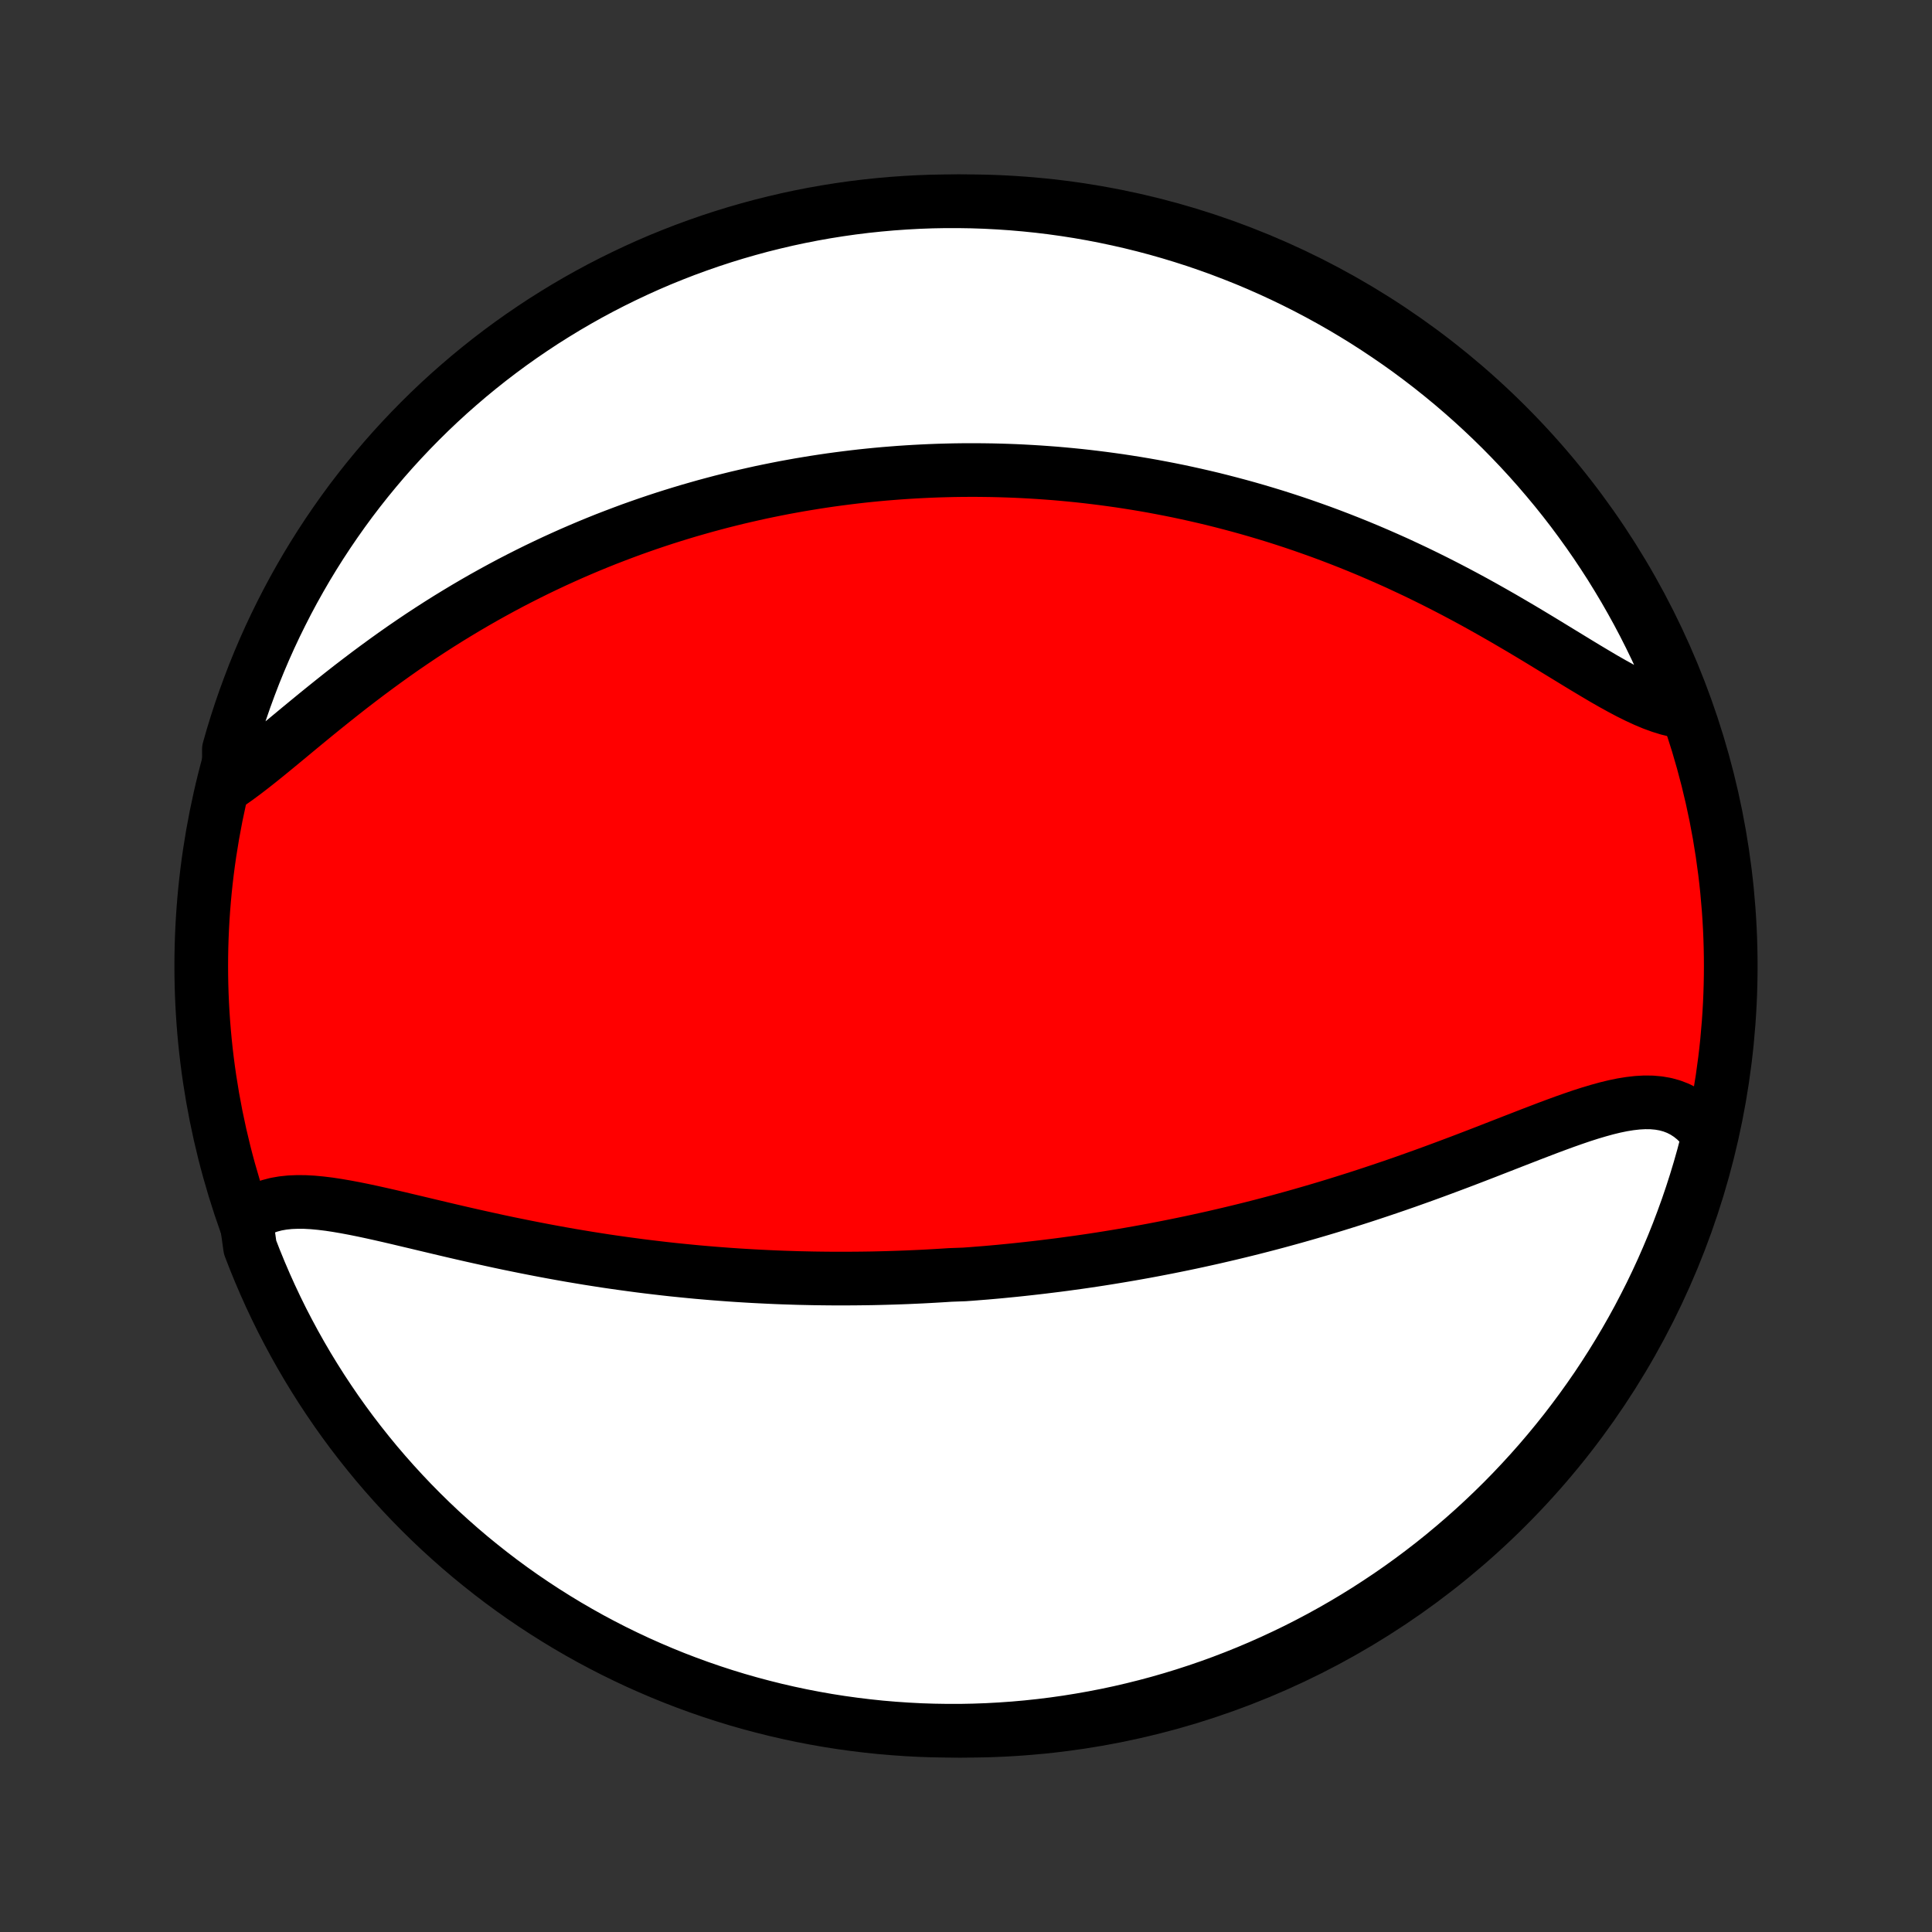 <?xml version="1.0" encoding="utf-8" standalone="no"?>
<!DOCTYPE svg PUBLIC "-//W3C//DTD SVG 1.1//EN"
  "http://www.w3.org/Graphics/SVG/1.1/DTD/svg11.dtd">
<!-- Created with matplotlib (http://matplotlib.org/) -->
<svg height="72pt" version="1.1" viewBox="0 0 72 72" width="72pt" xmlns="http://www.w3.org/2000/svg" xmlns:xlink="http://www.w3.org/1999/xlink">
 <rect x="0" y="0" width="72" height="72" fill="#333333" stroke="none"/>
 <defs>
  <style type="text/css">
*{stroke-linecap:butt;stroke-linejoin:round;}
  </style>
 </defs>
 <g id="figure_1">
  <g id="patch_1">
   <path d="
M0 72
L72 72
L72 0
L0 0
z
" style="fill:none;"/>
  </g>
  <g id="axes_1">
   <g id="PatchCollection_1">
    <defs>
     <path d="
M36 -7.5
C43.558 -7.5 50.808 -10.503 56.153 -15.848
C61.497 -21.192 64.5 -28.442 64.5 -36
C64.5 -43.558 61.497 -50.808 56.153 -56.153
C50.808 -61.497 43.558 -64.5 36 -64.5
C28.442 -64.5 21.192 -61.497 15.848 -56.153
C10.503 -50.808 7.5 -43.558 7.5 -36
C7.5 -28.442 10.503 -21.192 15.848 -15.848
C21.192 -10.503 28.442 -7.5 36 -7.5
z
" id="C0_0_a811fe30f3"/>
     <path d="
M9.17 -26.583
L9.369 -26.737
L9.58 -26.866
L9.803 -26.973
L10.039 -27.058
L10.285 -27.123
L10.541 -27.168
L10.808 -27.196
L11.083 -27.207
L11.366 -27.205
L11.657 -27.189
L11.955 -27.161
L12.259 -27.124
L12.569 -27.077
L12.884 -27.023
L13.204 -26.963
L13.527 -26.898
L13.854 -26.828
L14.184 -26.755
L14.517 -26.679
L14.852 -26.601
L15.188 -26.521
L15.527 -26.441
L15.866 -26.36
L16.207 -26.279
L16.548 -26.198
L16.889 -26.118
L17.23 -26.039
L17.572 -25.961
L17.912 -25.885
L18.253 -25.81
L18.592 -25.736
L18.931 -25.664
L19.269 -25.595
L19.605 -25.527
L19.941 -25.461
L20.274 -25.397
L20.607 -25.335
L20.938 -25.275
L21.267 -25.217
L21.595 -25.162
L21.92 -25.108
L22.244 -25.057
L22.566 -25.007
L22.887 -24.96
L23.205 -24.915
L23.521 -24.872
L23.836 -24.83
L24.149 -24.791
L24.459 -24.754
L24.768 -24.718
L25.075 -24.684
L25.38 -24.653
L25.683 -24.623
L25.984 -24.594
L26.284 -24.568
L26.581 -24.543
L26.877 -24.52
L27.172 -24.498
L27.464 -24.478
L27.755 -24.46
L28.044 -24.443
L28.331 -24.428
L28.617 -24.414
L28.902 -24.401
L29.185 -24.39
L29.467 -24.381
L29.747 -24.372
L30.026 -24.366
L30.304 -24.36
L30.58 -24.356
L30.856 -24.353
L31.13 -24.351
L31.403 -24.351
L31.676 -24.352
L31.947 -24.354
L32.218 -24.357
L32.487 -24.361
L32.756 -24.367
L33.024 -24.374
L33.291 -24.382
L33.558 -24.391
L33.825 -24.401
L34.09 -24.413
L34.356 -24.425
L34.621 -24.439
L34.885 -24.454
L35.15 -24.47
L35.414 -24.487
L35.942 -24.506
L36.205 -24.525
L36.469 -24.546
L36.733 -24.567
L36.997 -24.59
L37.261 -24.614
L37.525 -24.64
L37.79 -24.666
L38.055 -24.694
L38.32 -24.723
L38.586 -24.753
L38.852 -24.784
L39.119 -24.817
L39.386 -24.85
L39.654 -24.885
L39.923 -24.922
L40.193 -24.959
L40.463 -24.998
L40.734 -25.038
L41.007 -25.08
L41.279 -25.123
L41.554 -25.168
L41.829 -25.214
L42.105 -25.261
L42.383 -25.31
L42.661 -25.36
L42.941 -25.412
L43.222 -25.466
L43.505 -25.521
L43.789 -25.578
L44.074 -25.636
L44.361 -25.696
L44.649 -25.758
L44.939 -25.822
L45.231 -25.887
L45.524 -25.955
L45.819 -26.024
L46.115 -26.095
L46.413 -26.168
L46.713 -26.243
L47.014 -26.32
L47.317 -26.399
L47.622 -26.48
L47.929 -26.564
L48.237 -26.649
L48.547 -26.737
L48.859 -26.827
L49.173 -26.919
L49.488 -27.013
L49.805 -27.11
L50.123 -27.209
L50.444 -27.31
L50.765 -27.413
L51.088 -27.519
L51.413 -27.627
L51.739 -27.737
L52.066 -27.849
L52.394 -27.963
L52.723 -28.08
L53.053 -28.198
L53.385 -28.319
L53.716 -28.441
L54.048 -28.565
L54.381 -28.69
L54.714 -28.817
L55.047 -28.945
L55.379 -29.073
L55.711 -29.203
L56.043 -29.332
L56.373 -29.461
L56.703 -29.589
L57.031 -29.717
L57.358 -29.842
L57.682 -29.966
L58.004 -30.086
L58.324 -30.203
L58.64 -30.314
L58.953 -30.421
L59.263 -30.52
L59.569 -30.611
L59.87 -30.694
L60.166 -30.766
L60.456 -30.826
L60.741 -30.872
L61.02 -30.904
L61.292 -30.919
L61.557 -30.916
L61.814 -30.893
L62.063 -30.85
L62.303 -30.784
L62.535 -30.695
L62.757 -30.582
L62.969 -30.445
L63.17 -30.283
L63.361 -30.096
L63.541 -29.884
L63.709 -29.648
L63.602 -29.389
L63.474 -28.903
L63.338 -28.423
L63.193 -27.944
L63.04 -27.468
L62.879 -26.995
L62.709 -26.525
L62.532 -26.057
L62.346 -25.592
L62.152 -25.131
L61.951 -24.673
L61.741 -24.218
L61.524 -23.767
L61.298 -23.32
L61.066 -22.876
L60.825 -22.436
L60.577 -22.001
L60.321 -21.57
L60.058 -21.143
L59.788 -20.721
L59.511 -20.303
L59.226 -19.891
L58.934 -19.483
L58.635 -19.08
L58.33 -18.682
L58.017 -18.29
L57.698 -17.903
L57.372 -17.521
L57.04 -17.146
L56.701 -16.776
L56.356 -16.411
L56.005 -16.053
L55.647 -15.701
L55.284 -15.355
L54.915 -15.015
L54.54 -14.682
L54.159 -14.355
L53.773 -14.034
L53.382 -13.721
L52.985 -13.414
L52.583 -13.114
L52.176 -12.821
L51.764 -12.535
L51.347 -12.257
L50.926 -11.985
L50.5 -11.721
L50.069 -11.464
L49.635 -11.215
L49.196 -10.973
L48.753 -10.739
L48.306 -10.512
L47.855 -10.294
L47.401 -10.083
L46.944 -9.88
L46.483 -9.685
L46.019 -9.498
L45.552 -9.319
L45.081 -9.148
L44.609 -8.986
L44.133 -8.831
L43.655 -8.685
L43.175 -8.547
L42.693 -8.418
L42.208 -8.297
L41.722 -8.184
L41.233 -8.08
L40.744 -7.985
L40.252 -7.898
L39.76 -7.819
L39.266 -7.749
L38.772 -7.688
L38.276 -7.635
L37.78 -7.591
L37.283 -7.556
L36.786 -7.529
L36.289 -7.511
L35.792 -7.501
L35.294 -7.501
L34.797 -7.509
L34.3 -7.525
L33.804 -7.551
L33.309 -7.585
L32.814 -7.627
L32.32 -7.679
L31.827 -7.739
L31.336 -7.807
L30.846 -7.884
L30.358 -7.97
L29.871 -8.064
L29.386 -8.167
L28.903 -8.278
L28.423 -8.398
L27.944 -8.526
L27.468 -8.662
L26.995 -8.807
L26.525 -8.96
L26.057 -9.121
L25.592 -9.291
L25.131 -9.468
L24.673 -9.654
L24.218 -9.848
L23.767 -10.049
L23.32 -10.259
L22.876 -10.476
L22.436 -10.702
L22.001 -10.934
L21.57 -11.175
L21.143 -11.423
L20.721 -11.679
L20.303 -11.942
L19.891 -12.212
L19.483 -12.489
L19.08 -12.774
L18.682 -13.066
L18.29 -13.365
L17.903 -13.671
L17.521 -13.983
L17.146 -14.302
L16.776 -14.628
L16.411 -14.96
L16.053 -15.299
L15.701 -15.644
L15.355 -15.995
L15.015 -16.353
L14.682 -16.716
L14.355 -17.085
L14.034 -17.46
L13.721 -17.841
L13.414 -18.227
L13.114 -18.618
L12.821 -19.015
L12.535 -19.417
L12.257 -19.824
L11.985 -20.236
L11.721 -20.653
L11.464 -21.074
L11.215 -21.5
L10.973 -21.931
L10.739 -22.366
L10.512 -22.804
L10.294 -23.247
L10.083 -23.694
L9.88 -24.145
L9.685 -24.599
L9.498 -25.056
L9.319 -25.517
z
" id="C0_1_377a0d6f78"/>
     <path d="
M8.535 -42.793
L8.809 -42.985
L9.087 -43.19
L9.37 -43.407
L9.658 -43.634
L9.949 -43.869
L10.245 -44.111
L10.545 -44.358
L10.848 -44.609
L11.155 -44.864
L11.466 -45.12
L11.779 -45.377
L12.096 -45.634
L12.415 -45.89
L12.736 -46.145
L13.06 -46.399
L13.386 -46.649
L13.713 -46.897
L14.042 -47.141
L14.372 -47.382
L14.703 -47.619
L15.035 -47.852
L15.368 -48.08
L15.701 -48.304
L16.035 -48.523
L16.368 -48.737
L16.702 -48.947
L17.036 -49.151
L17.369 -49.351
L17.702 -49.546
L18.034 -49.736
L18.366 -49.921
L18.696 -50.101
L19.026 -50.277
L19.355 -50.447
L19.683 -50.613
L20.01 -50.775
L20.336 -50.931
L20.661 -51.084
L20.984 -51.231
L21.306 -51.375
L21.627 -51.514
L21.946 -51.649
L22.265 -51.78
L22.581 -51.907
L22.897 -52.029
L23.211 -52.148
L23.523 -52.264
L23.835 -52.375
L24.145 -52.483
L24.453 -52.587
L24.76 -52.688
L25.066 -52.785
L25.371 -52.879
L25.674 -52.97
L25.977 -53.057
L26.277 -53.142
L26.577 -53.223
L26.876 -53.302
L27.174 -53.377
L27.47 -53.45
L27.765 -53.519
L28.06 -53.586
L28.353 -53.651
L28.646 -53.712
L28.938 -53.771
L29.229 -53.828
L29.519 -53.881
L29.809 -53.933
L30.097 -53.981
L30.386 -54.028
L30.673 -54.072
L30.96 -54.114
L31.247 -54.153
L31.534 -54.19
L31.82 -54.225
L32.105 -54.258
L32.391 -54.288
L32.676 -54.316
L32.961 -54.342
L33.246 -54.365
L33.531 -54.387
L33.816 -54.406
L34.101 -54.423
L34.386 -54.438
L34.671 -54.451
L34.957 -54.462
L35.243 -54.47
L35.529 -54.477
L35.815 -54.481
L36.102 -54.483
L36.39 -54.483
L36.678 -54.48
L36.967 -54.476
L37.257 -54.469
L37.547 -54.46
L37.838 -54.449
L38.13 -54.435
L38.422 -54.419
L38.716 -54.401
L39.011 -54.38
L39.307 -54.358
L39.604 -54.332
L39.902 -54.304
L40.201 -54.274
L40.502 -54.241
L40.803 -54.205
L41.107 -54.167
L41.411 -54.126
L41.717 -54.083
L42.025 -54.036
L42.334 -53.987
L42.645 -53.935
L42.957 -53.88
L43.271 -53.821
L43.587 -53.76
L43.904 -53.696
L44.223 -53.628
L44.544 -53.557
L44.867 -53.483
L45.191 -53.406
L45.518 -53.324
L45.846 -53.239
L46.176 -53.151
L46.508 -53.059
L46.842 -52.963
L47.178 -52.863
L47.515 -52.76
L47.854 -52.652
L48.196 -52.54
L48.538 -52.424
L48.883 -52.303
L49.23 -52.179
L49.577 -52.05
L49.927 -51.916
L50.278 -51.778
L50.63 -51.636
L50.984 -51.489
L51.339 -51.337
L51.695 -51.181
L52.053 -51.021
L52.41 -50.855
L52.769 -50.686
L53.129 -50.511
L53.488 -50.333
L53.848 -50.15
L54.208 -49.963
L54.568 -49.772
L54.927 -49.578
L55.286 -49.379
L55.643 -49.178
L56 -48.974
L56.355 -48.767
L56.709 -48.559
L57.06 -48.349
L57.41 -48.138
L57.756 -47.927
L58.1 -47.717
L58.441 -47.509
L58.778 -47.303
L59.111 -47.101
L59.441 -46.904
L59.765 -46.712
L60.085 -46.529
L60.4 -46.355
L60.709 -46.191
L61.013 -46.04
L61.31 -45.903
L61.601 -45.781
L61.886 -45.677
L62.164 -45.591
L62.434 -45.526
L62.686 -45.482
L62.507 -46.005
L62.321 -46.47
L62.126 -46.931
L61.923 -47.389
L61.712 -47.843
L61.494 -48.293
L61.268 -48.74
L61.034 -49.183
L60.792 -49.622
L60.543 -50.057
L60.286 -50.487
L60.023 -50.914
L59.751 -51.335
L59.473 -51.752
L59.187 -52.164
L58.894 -52.571
L58.595 -52.974
L58.288 -53.371
L57.975 -53.762
L57.654 -54.148
L57.328 -54.529
L56.995 -54.904
L56.655 -55.274
L56.309 -55.637
L55.957 -55.995
L55.599 -56.346
L55.235 -56.691
L54.865 -57.03
L54.489 -57.363
L54.108 -57.689
L53.721 -58.008
L53.329 -58.321
L52.931 -58.627
L52.529 -58.926
L52.121 -59.218
L51.708 -59.502
L51.291 -59.78
L50.869 -60.051
L50.442 -60.314
L50.011 -60.57
L49.576 -60.818
L49.136 -61.059
L48.693 -61.292
L48.246 -61.517
L47.795 -61.735
L47.34 -61.945
L46.882 -62.147
L46.421 -62.341
L45.956 -62.526
L45.489 -62.704
L45.018 -62.874
L44.545 -63.036
L44.069 -63.189
L43.591 -63.334
L43.11 -63.471
L42.628 -63.599
L42.143 -63.719
L41.656 -63.83
L41.168 -63.933
L40.678 -64.028
L40.187 -64.114
L39.694 -64.191
L39.2 -64.26
L38.705 -64.32
L38.21 -64.371
L37.714 -64.414
L37.217 -64.448
L36.72 -64.474
L36.222 -64.491
L35.725 -64.499
L35.228 -64.499
L34.731 -64.49
L34.234 -64.472
L33.738 -64.445
L33.242 -64.41
L32.748 -64.366
L32.254 -64.314
L31.761 -64.253
L31.27 -64.183
L30.78 -64.105
L30.292 -64.018
L29.806 -63.923
L29.321 -63.819
L28.839 -63.706
L28.358 -63.586
L27.88 -63.456
L27.405 -63.319
L26.932 -63.173
L26.462 -63.019
L25.994 -62.856
L25.53 -62.686
L25.069 -62.507
L24.611 -62.321
L24.157 -62.126
L23.707 -61.923
L23.26 -61.712
L22.817 -61.494
L22.378 -61.268
L21.943 -61.034
L21.512 -60.792
L21.086 -60.543
L20.665 -60.286
L20.248 -60.023
L19.836 -59.751
L19.429 -59.473
L19.026 -59.187
L18.629 -58.894
L18.238 -58.595
L17.852 -58.288
L17.471 -57.975
L17.096 -57.654
L16.726 -57.328
L16.363 -56.995
L16.005 -56.655
L15.654 -56.309
L15.309 -55.957
L14.97 -55.599
L14.637 -55.235
L14.311 -54.865
L13.992 -54.489
L13.679 -54.108
L13.373 -53.721
L13.074 -53.329
L12.782 -52.931
L12.498 -52.529
L12.22 -52.121
L11.949 -51.708
L11.686 -51.291
L11.43 -50.869
L11.182 -50.442
L10.941 -50.011
L10.708 -49.576
L10.483 -49.136
L10.265 -48.693
L10.055 -48.246
L9.853 -47.795
L9.659 -47.34
L9.473 -46.882
L9.296 -46.421
L9.126 -45.956
L8.964 -45.489
L8.811 -45.018
L8.666 -44.545
L8.53 -44.069
z
" id="C0_2_640657bc4b"/>
    </defs>
    <g clip-path="url(#p1bffca34e9)">
     <use style="fill:#ff0000;stroke:#000000;stroke-width:2.0;" x="0.0" xlink:href="#C0_0_a811fe30f3" y="72.0"/>
    </g>
    <g clip-path="url(#p1bffca34e9)">
     <use style="fill:#ffffff;stroke:#000000;stroke-width:2.0;" x="0.0" xlink:href="#C0_1_377a0d6f78" y="72.0"/>
    </g>
    <g clip-path="url(#p1bffca34e9)">
     <use style="fill:#ffffff;stroke:#000000;stroke-width:2.0;" x="0.0" xlink:href="#C0_2_640657bc4b" y="72.0"/>
    </g>
   </g>
  </g>
 </g>
 <defs>
  <clipPath id="p1bffca34e9">
   <rect height="72.0" width="72.0" x="0.0" y="0.0"/>
  </clipPath>
 </defs>
</svg>
